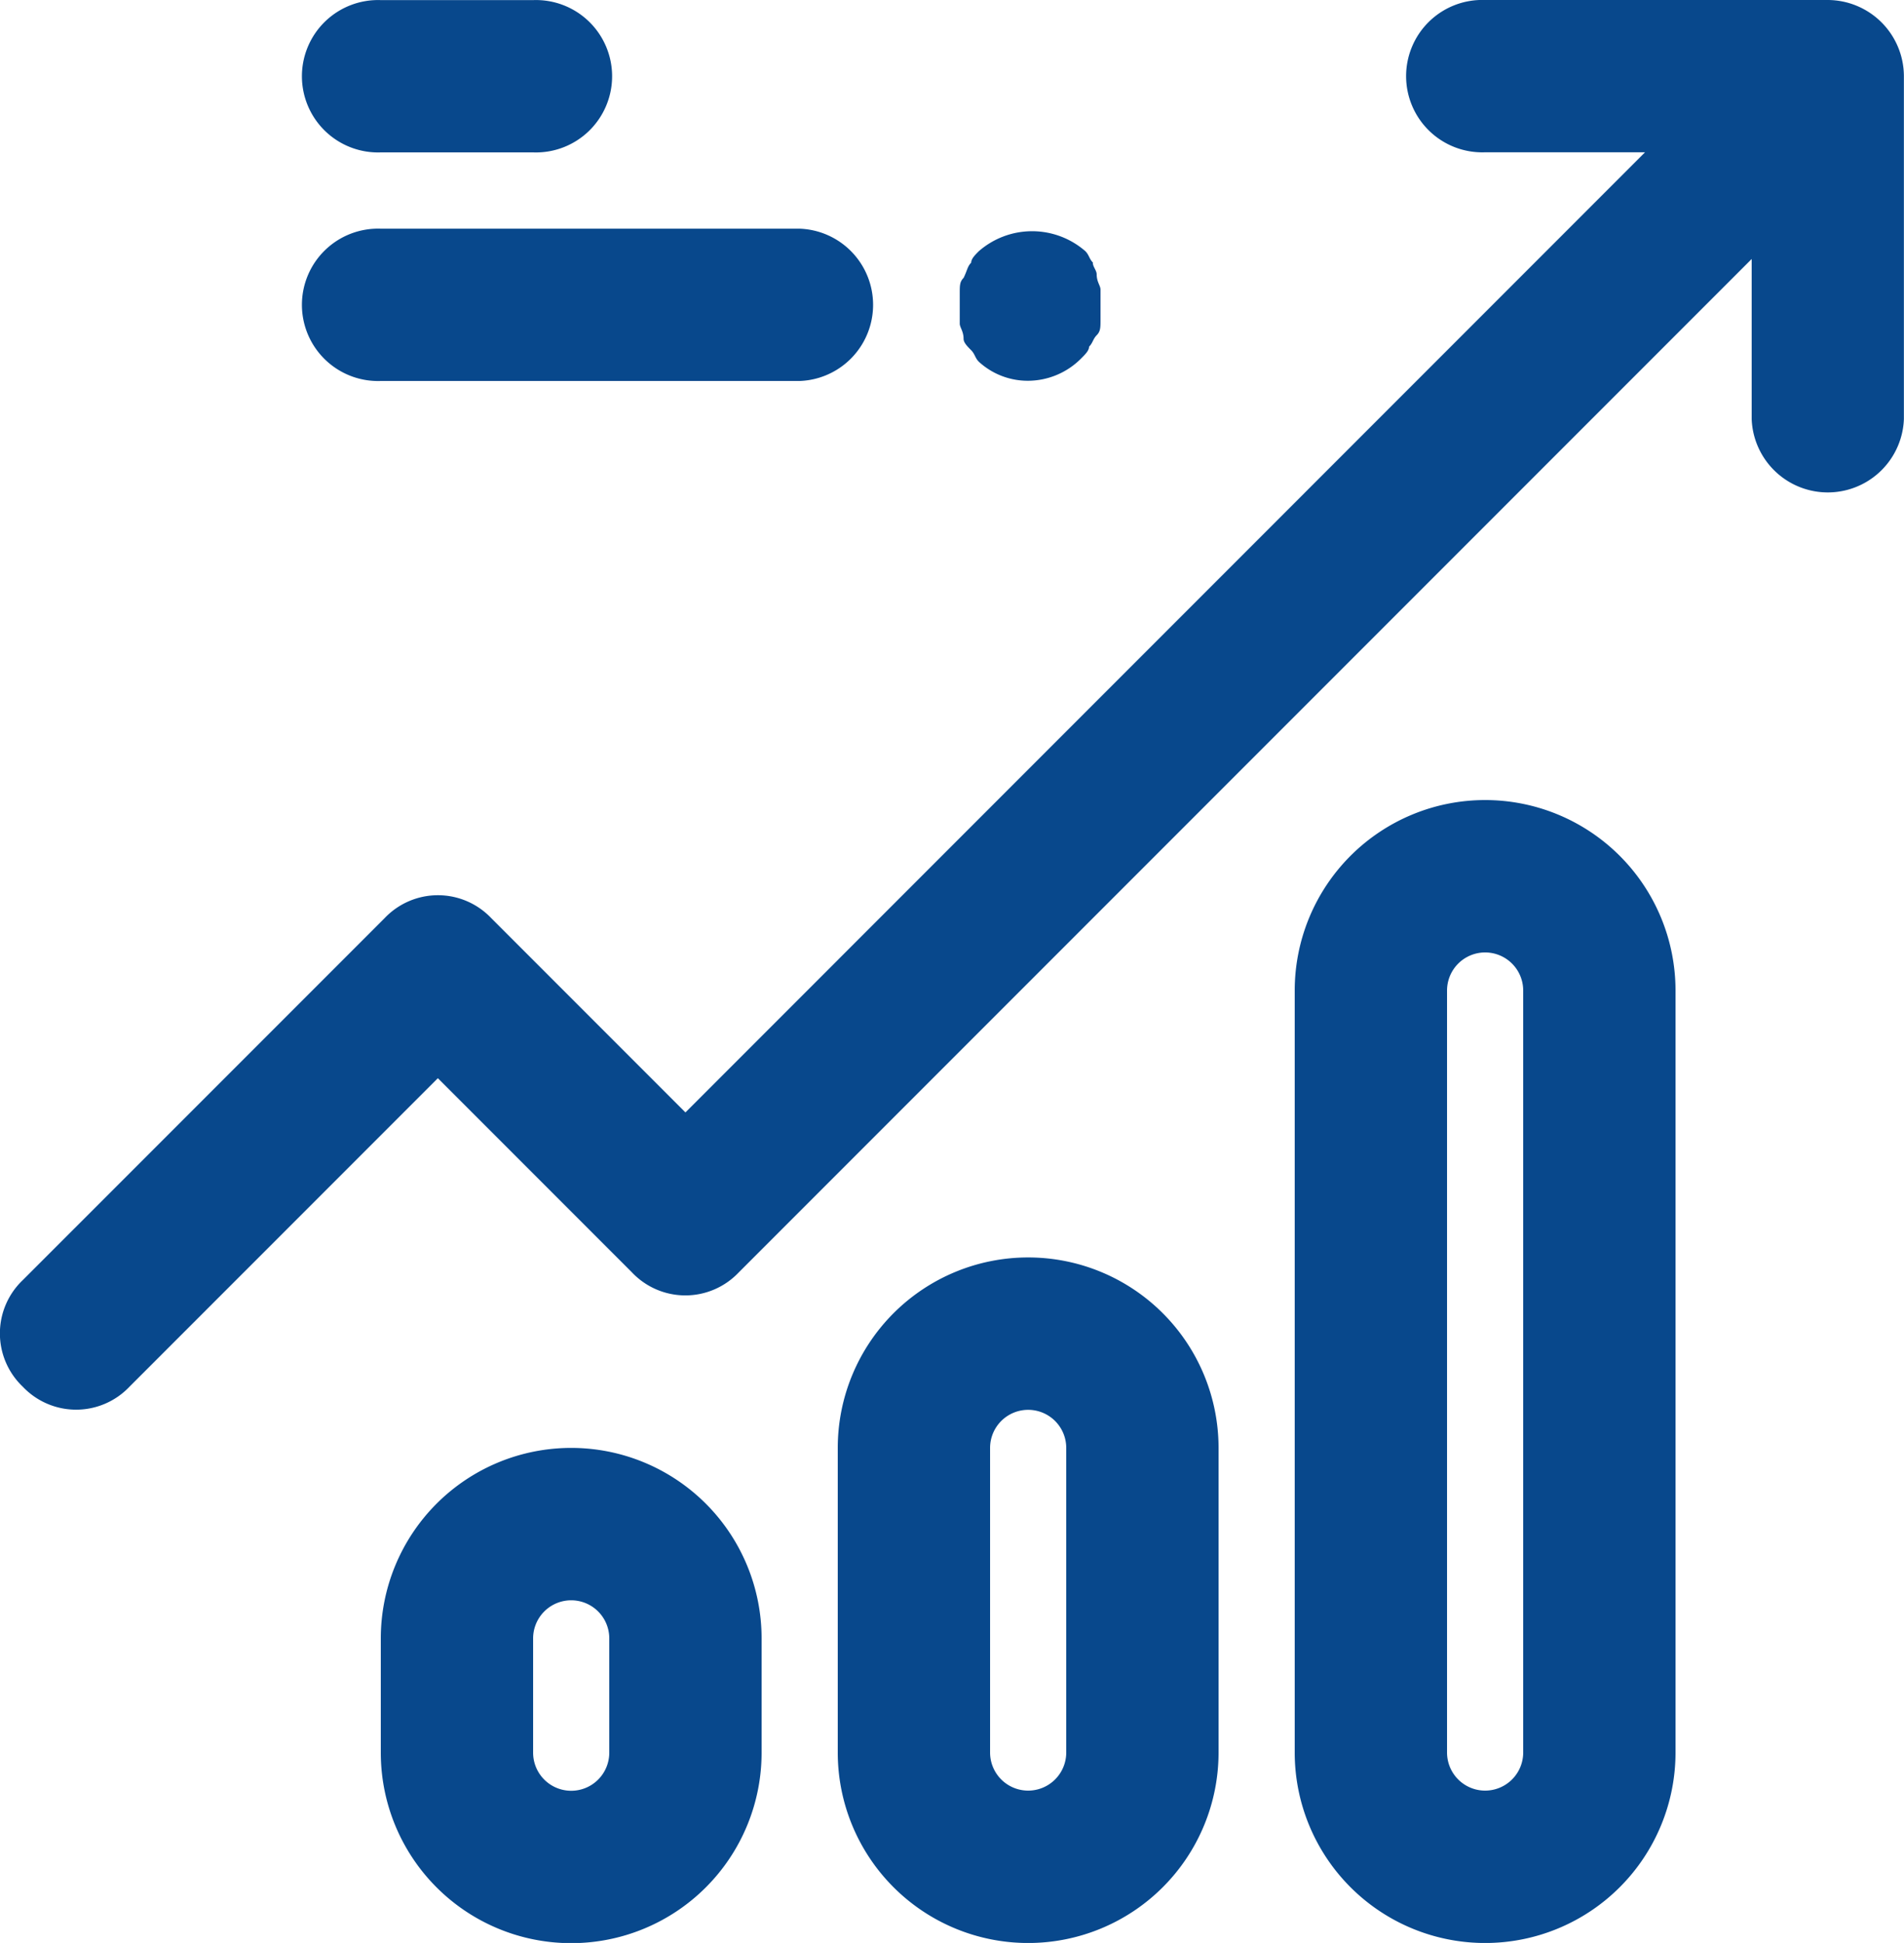<svg xmlns="http://www.w3.org/2000/svg" width="36.275" height="37" viewBox="0 0 36.275 37">
  <g id="_39b50012b8c0adb1b8d21f039febc4aa" data-name="39b50012b8c0adb1b8d21f039febc4aa" transform="translate(-7 -8)">
    <path id="Path_3" data-name="Path 3" d="M7.435,34.408a1.4,1.4,0,0,0,2.031,0l5.876-5.876,3.7,3.7a1.4,1.4,0,0,0,2.031,0l19.3-19.3V15.98a1.451,1.451,0,0,0,2.9,0V9.451A1.455,1.455,0,0,0,41.824,8H35.294a1.451,1.451,0,1,0,0,2.9h3.047L20.059,29.184l-3.7-3.7a1.4,1.4,0,0,0-2.031,0L7.435,32.376A1.4,1.4,0,0,0,7.435,34.408Z" fill="#08488c"/>
    <path id="Path_4" data-name="Path 4" d="M41.118,41.373V26.863a3.627,3.627,0,1,0-7.255,0v14.51a3.627,3.627,0,0,0,7.255,0Zm-4.353,0V26.863a.725.725,0,1,1,1.451,0v14.51a.725.725,0,1,1-1.451,0Zm-4.353,0v-5.8a3.627,3.627,0,1,0-7.255,0v5.8a3.627,3.627,0,0,0,7.255,0Zm-4.353,0v-5.8a.725.725,0,1,1,1.451,0v5.8a.725.725,0,1,1-1.451,0Zm-4.353,0V39.2a3.627,3.627,0,0,0-7.255,0v2.176a3.627,3.627,0,0,0,7.255,0Zm-4.353,0V39.2a.725.725,0,0,1,1.451,0v2.176a.725.725,0,0,1-1.451,0Zm-2.9-26.118h7.98a1.451,1.451,0,0,0,0-2.9h-7.98a1.451,1.451,0,1,0,0,2.9Zm0-4.353h2.9a1.451,1.451,0,1,0,0-2.9h-2.9a1.451,1.451,0,1,0,0,2.9Zm13.567,2.1c-.073-.073-.073-.145-.145-.218a1.544,1.544,0,0,0-2.031,0c-.073.073-.145.145-.145.218-.073.073-.073.145-.145.29-.073.073-.073.145-.073.29v.58c0,.073.073.145.073.29,0,.073.073.145.145.218s.073.145.145.218a1.379,1.379,0,0,0,.943.363A1.432,1.432,0,0,0,29.8,14.82c.073-.073.145-.145.145-.218.073-.073.073-.145.145-.218s.073-.145.073-.29v-.58c0-.073-.073-.145-.073-.29,0-.073-.073-.145-.073-.218Z" transform="translate(-2.196)" fill="#08488c"/>
  </g>
</svg>
